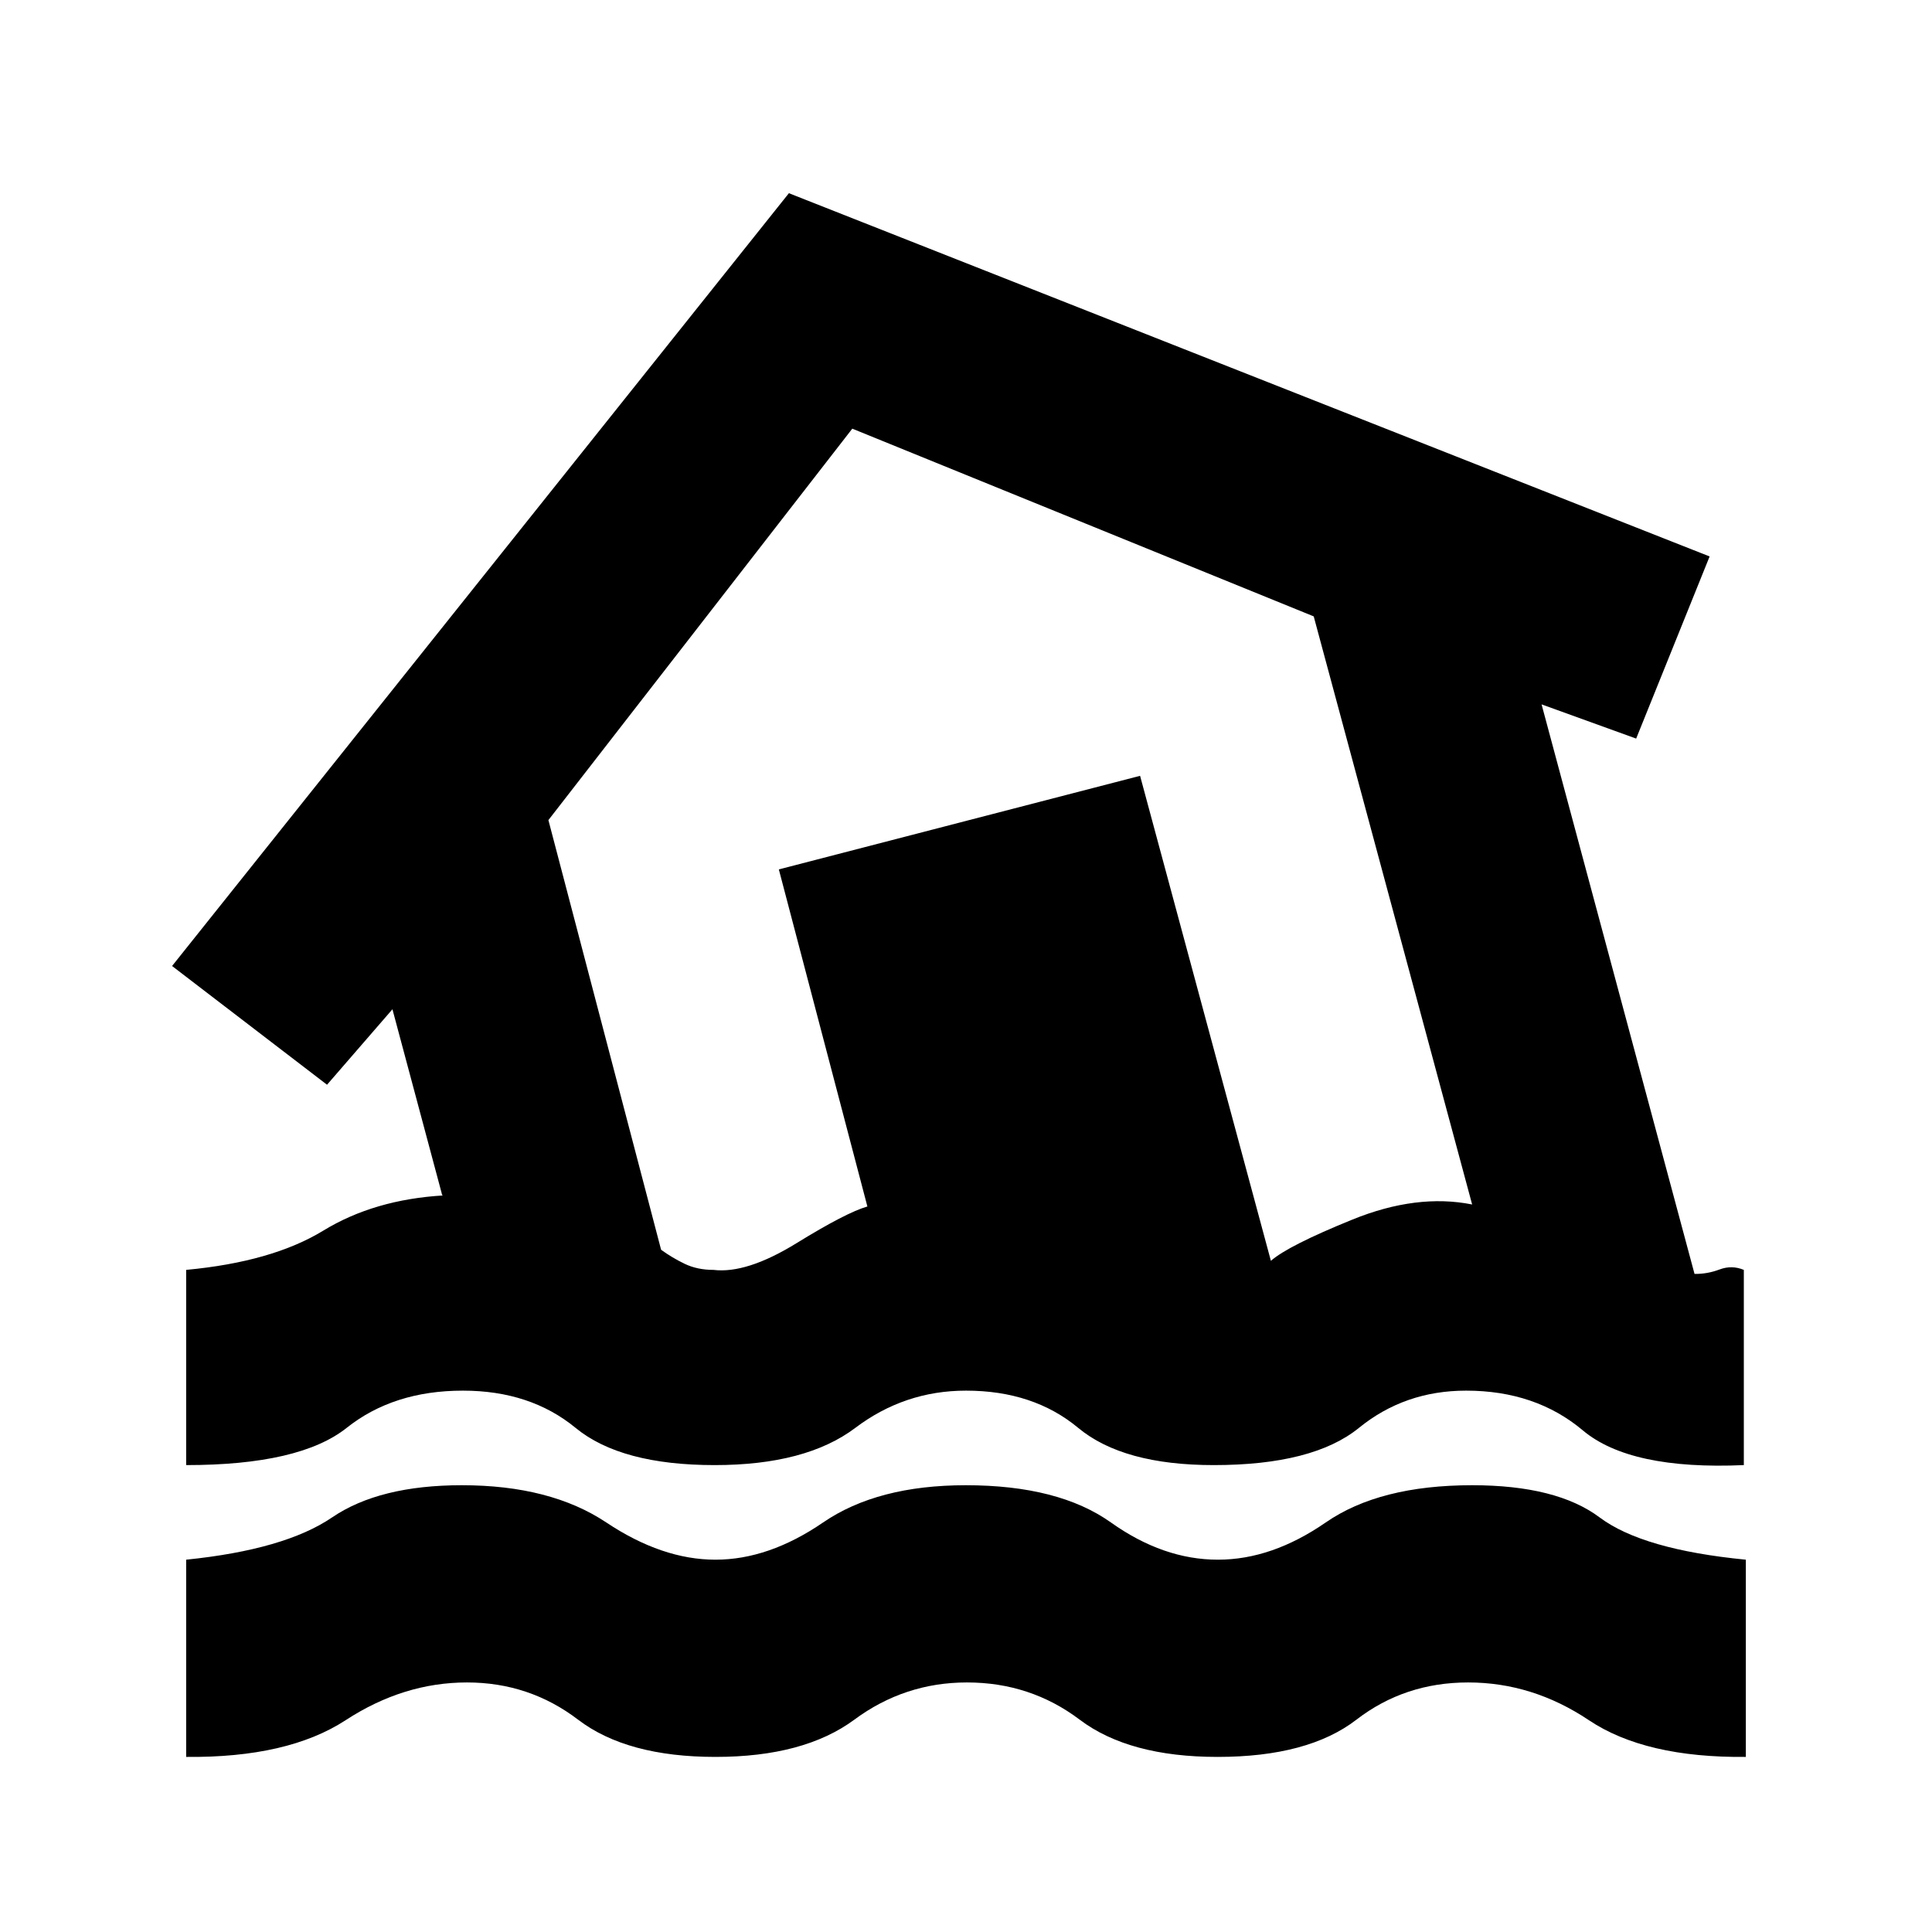 <svg xmlns="http://www.w3.org/2000/svg" height="20" viewBox="0 -960 960 960" width="20"><path d="M92.5-87v-98q49-5 72.5-21t64.5-16q44 0 71.75 18.5T355.5-185q26.5 0 53.5-18.5t70.9-18.5q46.1 0 72.1 18.5 26 18.5 53.18 18.5 26.82 0 53.57-18.5T731.5-222q42 0 63.35 16t72.65 21v98q-50 .5-78-18.25t-60-18.75q-31.5 0-55.5 18.5T605-87q-44 0-68.5-18.5T480.47-124q-30.97 0-55.97 18.5t-69 18.5q-44 0-68.25-18.5T232.03-124q-31.53 0-60.28 18.75T92.5-87Zm262.61-145q-46.61 0-69.11-18.5T230.01-269q-34.51 0-57.76 18.5T92.5-232v-97q42.76-4 68.13-19.5Q186-364 220.5-366q3.5 0 1.25.25T219.5-367L195-458.5 162.5-421l-77-59L392-864l457.5 180.5L813-593l-47-17 76 283q6.34.09 12.42-2.2 6.08-2.3 12.08.2v97q-56.5 2.5-80-17.25t-58-19.75q-30.5 0-53.25 18.5T603.11-232q-45.11 0-67.36-18.5T480-269q-30.5 0-55 18.5T355.11-232Zm-.61-97q16.5 2 41.25-13.25T431-360.5L387-528l179.5-46.5 65 241Q640-341 672-354t59.5-7.5l-78.72-292.22L423.5-747l-151 194.5 56 213.5q5.5 4 11.75 7t14.25 3Zm120-206Z"/></svg>